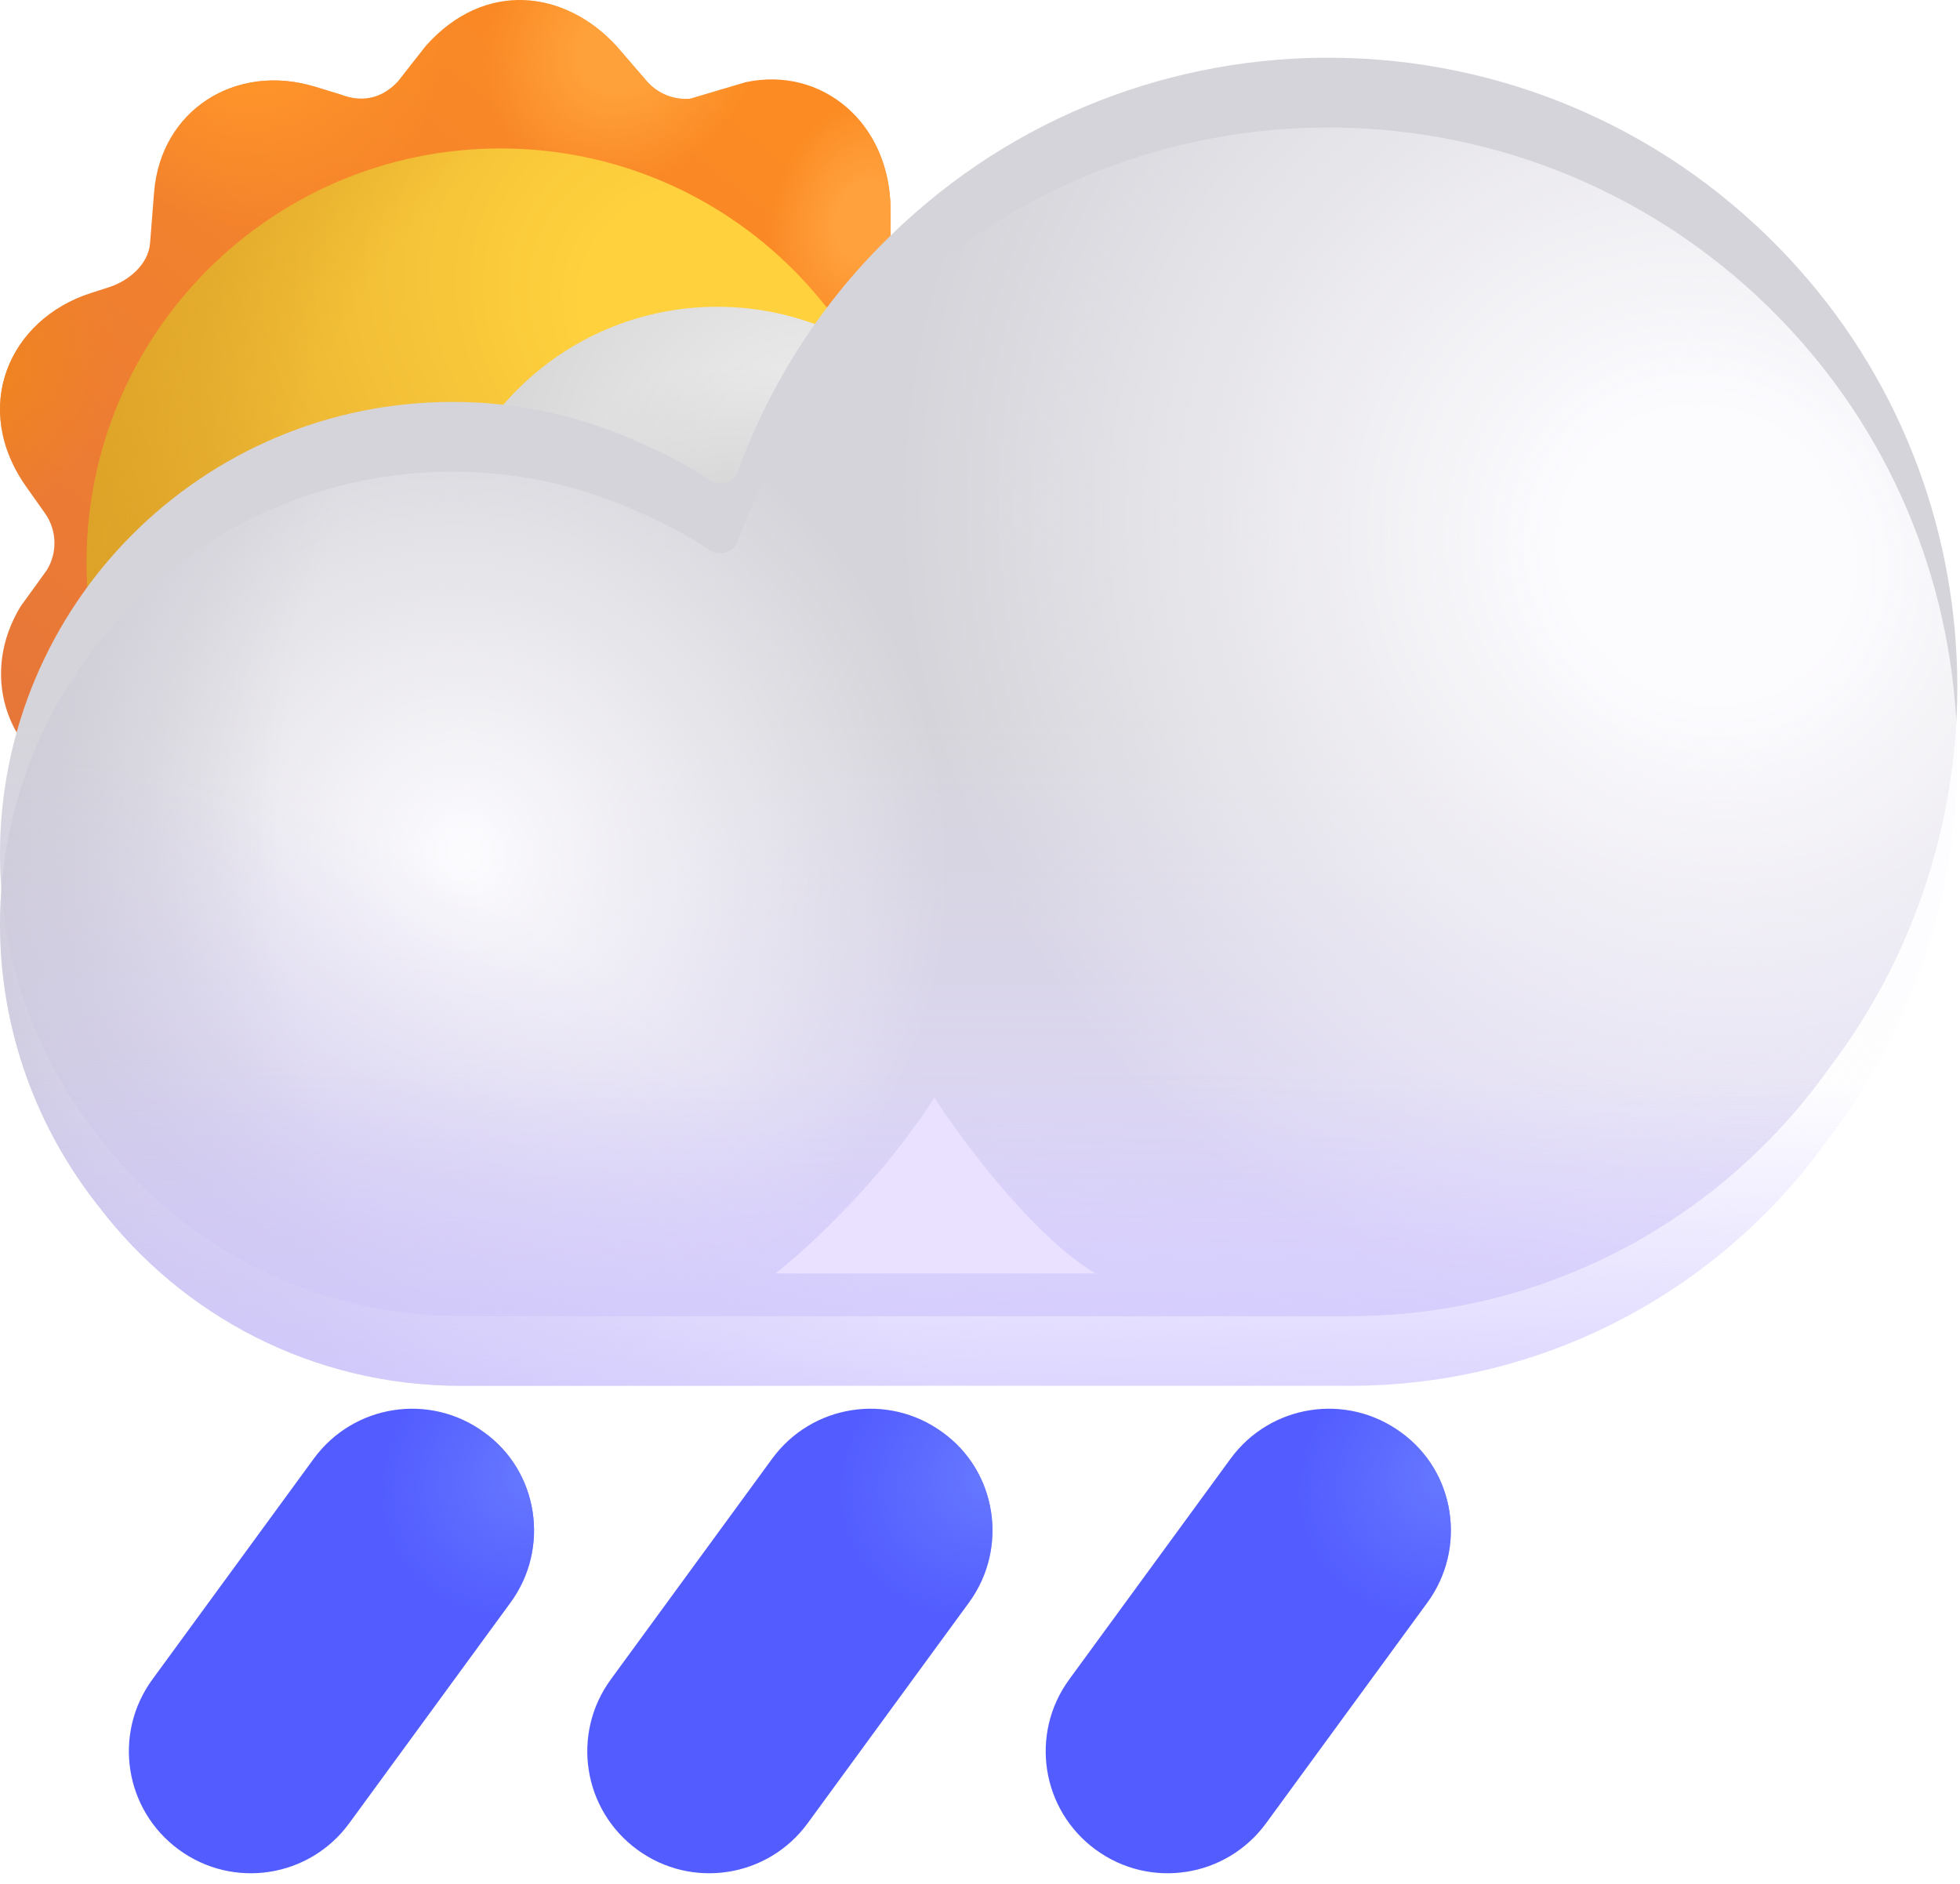 <svg width="385" height="370" viewBox="0 0 385 370" fill="none" xmlns="http://www.w3.org/2000/svg">
<path d="M83.635 9.022C95.225 -4.023 110.982 -1.947 121.063 9.022L127.212 16.141C129.341 18.457 132.423 19.659 135.557 19.395L146.489 16.141C161.389 12.947 174.93 24.063 174.93 41.328V47.832C175.245 51.383 178.347 53.79 181.55 55.354L191.426 59.481C205.713 66.458 209.284 83.014 198.876 96.909L195.919 100.811C193.267 104.396 193.813 109.102 196.451 112.696L199.408 116.836C210.169 130.08 204.102 148.251 188.901 154.6L180.4 158.15C177.196 159.488 175.942 161.784 175.344 165.202L174.752 176.317C172.682 191.573 159.133 198.463 148.263 196.925L135.313 193.465C132.203 193.025 128.336 194.057 126.267 197.308L121.595 203.694C110.007 216.762 94.365 214.589 86.474 206.947L77.857 196.51C75.6 194.325 72.756 192.46 69.351 193.745L56.318 197.308C45.558 198.832 32.889 190.561 30.861 179.884L29.356 164.433C28.745 161.217 26.624 158.491 23.657 157.109L14.514 153.968C0.766 147.561 -3.839 132.051 4.055 119.098L9.208 111.973C11.278 108.577 11.18 104.286 8.956 100.989L5.113 95.549C-5.766 80.057 1.756 62.742 17.877 57.551L21.433 56.406C25.357 55.142 29.148 51.883 29.474 47.773L30.266 37.796C31.551 21.602 46.329 12.309 61.872 17.034L66.902 18.564C71.751 20.456 75.549 18.844 78.195 15.962L83.635 9.022Z" fill="url(#paint0_linear_92_122)"/>
<path d="M83.635 9.022C95.225 -4.023 110.982 -1.947 121.063 9.022L127.212 16.141C129.341 18.457 132.423 19.659 135.557 19.395L146.489 16.141C161.389 12.947 174.93 24.063 174.93 41.328V47.832C175.245 51.383 178.347 53.79 181.55 55.354L191.426 59.481C205.713 66.458 209.284 83.014 198.876 96.909L195.919 100.811C193.267 104.396 193.813 109.102 196.451 112.696L199.408 116.836C210.169 130.08 204.102 148.251 188.901 154.6L180.4 158.15C177.196 159.488 175.942 161.784 175.344 165.202L174.752 176.317C172.682 191.573 159.133 198.463 148.263 196.925L135.313 193.465C132.203 193.025 128.336 194.057 126.267 197.308L121.595 203.694C110.007 216.762 94.365 214.589 86.474 206.947L77.857 196.51C75.6 194.325 72.756 192.46 69.351 193.745L56.318 197.308C45.558 198.832 32.889 190.561 30.861 179.884L29.356 164.433C28.745 161.217 26.624 158.491 23.657 157.109L14.514 153.968C0.766 147.561 -3.839 132.051 4.055 119.098L9.208 111.973C11.278 108.577 11.18 104.286 8.956 100.989L5.113 95.549C-5.766 80.057 1.756 62.742 17.877 57.551L21.433 56.406C25.357 55.142 29.148 51.883 29.474 47.773L30.266 37.796C31.551 21.602 46.329 12.309 61.872 17.034L66.902 18.564C71.751 20.456 75.549 18.844 78.195 15.962L83.635 9.022Z" fill="url(#paint1_radial_92_122)"/>
<path d="M83.635 9.022C95.225 -4.023 110.982 -1.947 121.063 9.022L127.212 16.141C129.341 18.457 132.423 19.659 135.557 19.395L146.489 16.141C161.389 12.947 174.93 24.063 174.93 41.328V47.832C175.245 51.383 178.347 53.79 181.55 55.354L191.426 59.481C205.713 66.458 209.284 83.014 198.876 96.909L195.919 100.811C193.267 104.396 193.813 109.102 196.451 112.696L199.408 116.836C210.169 130.08 204.102 148.251 188.901 154.6L180.4 158.15C177.196 159.488 175.942 161.784 175.344 165.202L174.752 176.317C172.682 191.573 159.133 198.463 148.263 196.925L135.313 193.465C132.203 193.025 128.336 194.057 126.267 197.308L121.595 203.694C110.007 216.762 94.365 214.589 86.474 206.947L77.857 196.51C75.6 194.325 72.756 192.46 69.351 193.745L56.318 197.308C45.558 198.832 32.889 190.561 30.861 179.884L29.356 164.433C28.745 161.217 26.624 158.491 23.657 157.109L14.514 153.968C0.766 147.561 -3.839 132.051 4.055 119.098L9.208 111.973C11.278 108.577 11.18 104.286 8.956 100.989L5.113 95.549C-5.766 80.057 1.756 62.742 17.877 57.551L21.433 56.406C25.357 55.142 29.148 51.883 29.474 47.773L30.266 37.796C31.551 21.602 46.329 12.309 61.872 17.034L66.902 18.564C71.751 20.456 75.549 18.844 78.195 15.962L83.635 9.022Z" fill="url(#paint2_radial_92_122)"/>
<path d="M83.635 9.022C95.225 -4.023 110.982 -1.947 121.063 9.022L127.212 16.141C129.341 18.457 132.423 19.659 135.557 19.395L146.489 16.141C161.389 12.947 174.93 24.063 174.93 41.328V47.832C175.245 51.383 178.347 53.79 181.55 55.354L191.426 59.481C205.713 66.458 209.284 83.014 198.876 96.909L195.919 100.811C193.267 104.396 193.813 109.102 196.451 112.696L199.408 116.836C210.169 130.08 204.102 148.251 188.901 154.6L180.4 158.15C177.196 159.488 175.942 161.784 175.344 165.202L174.752 176.317C172.682 191.573 159.133 198.463 148.263 196.925L135.313 193.465C132.203 193.025 128.336 194.057 126.267 197.308L121.595 203.694C110.007 216.762 94.365 214.589 86.474 206.947L77.857 196.51C75.6 194.325 72.756 192.46 69.351 193.745L56.318 197.308C45.558 198.832 32.889 190.561 30.861 179.884L29.356 164.433C28.745 161.217 26.624 158.491 23.657 157.109L14.514 153.968C0.766 147.561 -3.839 132.051 4.055 119.098L9.208 111.973C11.278 108.577 11.18 104.286 8.956 100.989L5.113 95.549C-5.766 80.057 1.756 62.742 17.877 57.551L21.433 56.406C25.357 55.142 29.148 51.883 29.474 47.773L30.266 37.796C31.551 21.602 46.329 12.309 61.872 17.034L66.902 18.564C71.751 20.456 75.549 18.844 78.195 15.962L83.635 9.022Z" fill="url(#paint3_radial_92_122)"/>
<path d="M83.635 9.022C95.225 -4.023 110.982 -1.947 121.063 9.022L127.212 16.141C129.341 18.457 132.423 19.659 135.557 19.395L146.489 16.141C161.389 12.947 174.93 24.063 174.93 41.328V47.832C175.245 51.383 178.347 53.79 181.55 55.354L191.426 59.481C205.713 66.458 209.284 83.014 198.876 96.909L195.919 100.811C193.267 104.396 193.813 109.102 196.451 112.696L199.408 116.836C210.169 130.08 204.102 148.251 188.901 154.6L180.4 158.15C177.196 159.488 175.942 161.784 175.344 165.202L174.752 176.317C172.682 191.573 159.133 198.463 148.263 196.925L135.313 193.465C132.203 193.025 128.336 194.057 126.267 197.308L121.595 203.694C110.007 216.762 94.365 214.589 86.474 206.947L77.857 196.51C75.6 194.325 72.756 192.46 69.351 193.745L56.318 197.308C45.558 198.832 32.889 190.561 30.861 179.884L29.356 164.433C28.745 161.217 26.624 158.491 23.657 157.109L14.514 153.968C0.766 147.561 -3.839 132.051 4.055 119.098L9.208 111.973C11.278 108.577 11.18 104.286 8.956 100.989L5.113 95.549C-5.766 80.057 1.756 62.742 17.877 57.551L21.433 56.406C25.357 55.142 29.148 51.883 29.474 47.773L30.266 37.796C31.551 21.602 46.329 12.309 61.872 17.034L66.902 18.564C71.751 20.456 75.549 18.844 78.195 15.962L83.635 9.022Z" fill="url(#paint4_radial_92_122)"/>
<path d="M83.635 9.022C95.225 -4.023 110.982 -1.947 121.063 9.022L127.212 16.141C129.341 18.457 132.423 19.659 135.557 19.395L146.489 16.141C161.389 12.947 174.93 24.063 174.93 41.328V47.832C175.245 51.383 178.347 53.79 181.55 55.354L191.426 59.481C205.713 66.458 209.284 83.014 198.876 96.909L195.919 100.811C193.267 104.396 193.813 109.102 196.451 112.696L199.408 116.836C210.169 130.08 204.102 148.251 188.901 154.6L180.4 158.15C177.196 159.488 175.942 161.784 175.344 165.202L174.752 176.317C172.682 191.573 159.133 198.463 148.263 196.925L135.313 193.465C132.203 193.025 128.336 194.057 126.267 197.308L121.595 203.694C110.007 216.762 94.365 214.589 86.474 206.947L77.857 196.51C75.6 194.325 72.756 192.46 69.351 193.745L56.318 197.308C45.558 198.832 32.889 190.561 30.861 179.884L29.356 164.433C28.745 161.217 26.624 158.491 23.657 157.109L14.514 153.968C0.766 147.561 -3.839 132.051 4.055 119.098L9.208 111.973C11.278 108.577 11.18 104.286 8.956 100.989L5.113 95.549C-5.766 80.057 1.756 62.742 17.877 57.551L21.433 56.406C25.357 55.142 29.148 51.883 29.474 47.773L30.266 37.796C31.551 21.602 46.329 12.309 61.872 17.034L66.902 18.564C71.751 20.456 75.549 18.844 78.195 15.962L83.635 9.022Z" fill="url(#paint5_radial_92_122)"/>
<path d="M83.635 9.022C95.225 -4.023 110.982 -1.947 121.063 9.022L127.212 16.141C129.341 18.457 132.423 19.659 135.557 19.395L146.489 16.141C161.389 12.947 174.93 24.063 174.93 41.328V47.832C175.245 51.383 178.347 53.79 181.55 55.354L191.426 59.481C205.713 66.458 209.284 83.014 198.876 96.909L195.919 100.811C193.267 104.396 193.813 109.102 196.451 112.696L199.408 116.836C210.169 130.08 204.102 148.251 188.901 154.6L180.4 158.15C177.196 159.488 175.942 161.784 175.344 165.202L174.752 176.317C172.682 191.573 159.133 198.463 148.263 196.925L135.313 193.465C132.203 193.025 128.336 194.057 126.267 197.308L121.595 203.694C110.007 216.762 94.365 214.589 86.474 206.947L77.857 196.51C75.6 194.325 72.756 192.46 69.351 193.745L56.318 197.308C45.558 198.832 32.889 190.561 30.861 179.884L29.356 164.433C28.745 161.217 26.624 158.491 23.657 157.109L14.514 153.968C0.766 147.561 -3.839 132.051 4.055 119.098L9.208 111.973C11.278 108.577 11.18 104.286 8.956 100.989L5.113 95.549C-5.766 80.057 1.756 62.742 17.877 57.551L21.433 56.406C25.357 55.142 29.148 51.883 29.474 47.773L30.266 37.796C31.551 21.602 46.329 12.309 61.872 17.034L66.902 18.564C71.751 20.456 75.549 18.844 78.195 15.962L83.635 9.022Z" fill="url(#paint6_radial_92_122)"/>
<path d="M83.635 9.022C95.225 -4.023 110.982 -1.947 121.063 9.022L127.212 16.141C129.341 18.457 132.423 19.659 135.557 19.395L146.489 16.141C161.389 12.947 174.93 24.063 174.93 41.328V47.832C175.245 51.383 178.347 53.79 181.55 55.354L191.426 59.481C205.713 66.458 209.284 83.014 198.876 96.909L195.919 100.811C193.267 104.396 193.813 109.102 196.451 112.696L199.408 116.836C210.169 130.08 204.102 148.251 188.901 154.6L180.4 158.15C177.196 159.488 175.942 161.784 175.344 165.202L174.752 176.317C172.682 191.573 159.133 198.463 148.263 196.925L135.313 193.465C132.203 193.025 128.336 194.057 126.267 197.308L121.595 203.694C110.007 216.762 94.365 214.589 86.474 206.947L77.857 196.51C75.6 194.325 72.756 192.46 69.351 193.745L56.318 197.308C45.558 198.832 32.889 190.561 30.861 179.884L29.356 164.433C28.745 161.217 26.624 158.491 23.657 157.109L14.514 153.968C0.766 147.561 -3.839 132.051 4.055 119.098L9.208 111.973C11.278 108.577 11.18 104.286 8.956 100.989L5.113 95.549C-5.766 80.057 1.756 62.742 17.877 57.551L21.433 56.406C25.357 55.142 29.148 51.883 29.474 47.773L30.266 37.796C31.551 21.602 46.329 12.309 61.872 17.034L66.902 18.564C71.751 20.456 75.549 18.844 78.195 15.962L83.635 9.022Z" fill="url(#paint7_radial_92_122)"/>
<path d="M83.635 9.022C95.225 -4.023 110.982 -1.947 121.063 9.022L127.212 16.141C129.341 18.457 132.423 19.659 135.557 19.395L146.489 16.141C161.389 12.947 174.93 24.063 174.93 41.328V47.832C175.245 51.383 178.347 53.79 181.55 55.354L191.426 59.481C205.713 66.458 209.284 83.014 198.876 96.909L195.919 100.811C193.267 104.396 193.813 109.102 196.451 112.696L199.408 116.836C210.169 130.08 204.102 148.251 188.901 154.6L180.4 158.15C177.196 159.488 175.942 161.784 175.344 165.202L174.752 176.317C172.682 191.573 159.133 198.463 148.263 196.925L135.313 193.465C132.203 193.025 128.336 194.057 126.267 197.308L121.595 203.694C110.007 216.762 94.365 214.589 86.474 206.947L77.857 196.51C75.6 194.325 72.756 192.46 69.351 193.745L56.318 197.308C45.558 198.832 32.889 190.561 30.861 179.884L29.356 164.433C28.745 161.217 26.624 158.491 23.657 157.109L14.514 153.968C0.766 147.561 -3.839 132.051 4.055 119.098L9.208 111.973C11.278 108.577 11.18 104.286 8.956 100.989L5.113 95.549C-5.766 80.057 1.756 62.742 17.877 57.551L21.433 56.406C25.357 55.142 29.148 51.883 29.474 47.773L30.266 37.796C31.551 21.602 46.329 12.309 61.872 17.034L66.902 18.564C71.751 20.456 75.549 18.844 78.195 15.962L83.635 9.022Z" fill="url(#paint8_radial_92_122)"/>
<path d="M83.635 9.022C95.225 -4.023 110.982 -1.947 121.063 9.022L127.212 16.141C129.341 18.457 132.423 19.659 135.557 19.395L146.489 16.141C161.389 12.947 174.93 24.063 174.93 41.328V47.832C175.245 51.383 178.347 53.79 181.55 55.354L191.426 59.481C205.713 66.458 209.284 83.014 198.876 96.909L195.919 100.811C193.267 104.396 193.813 109.102 196.451 112.696L199.408 116.836C210.169 130.08 204.102 148.251 188.901 154.6L180.4 158.15C177.196 159.488 175.942 161.784 175.344 165.202L174.752 176.317C172.682 191.573 159.133 198.463 148.263 196.925L135.313 193.465C132.203 193.025 128.336 194.057 126.267 197.308L121.595 203.694C110.007 216.762 94.365 214.589 86.474 206.947L77.857 196.51C75.6 194.325 72.756 192.46 69.351 193.745L56.318 197.308C45.558 198.832 32.889 190.561 30.861 179.884L29.356 164.433C28.745 161.217 26.624 158.491 23.657 157.109L14.514 153.968C0.766 147.561 -3.839 132.051 4.055 119.098L9.208 111.973C11.278 108.577 11.18 104.286 8.956 100.989L5.113 95.549C-5.766 80.057 1.756 62.742 17.877 57.551L21.433 56.406C25.357 55.142 29.148 51.883 29.474 47.773L30.266 37.796C31.551 21.602 46.329 12.309 61.872 17.034L66.902 18.564C71.751 20.456 75.549 18.844 78.195 15.962L83.635 9.022Z" fill="url(#paint9_radial_92_122)"/>
<g filter="url(#filter0_d_92_122)">
<path d="M102.435 187.66C147.339 187.66 183.742 151.257 183.742 106.352C183.742 61.447 147.339 25.045 102.435 25.045C57.53 25.045 21.128 61.447 21.128 106.352C21.128 151.257 57.53 187.66 102.435 187.66Z" fill="url(#paint10_radial_92_122)"/>
<path d="M102.435 187.66C147.339 187.66 183.742 151.257 183.742 106.352C183.742 61.447 147.339 25.045 102.435 25.045C57.53 25.045 21.128 61.447 21.128 106.352C21.128 151.257 57.53 187.66 102.435 187.66Z" fill="url(#paint11_radial_92_122)"/>
</g>
<path d="M140.879 171.203C171.515 171.203 196.352 146.367 196.352 115.729C196.352 85.092 171.515 60.256 140.879 60.256C110.241 60.256 85.405 85.092 85.405 115.729C85.405 146.367 110.241 171.203 140.879 171.203Z" fill="url(#paint12_radial_92_122)"/>
<path d="M140.879 171.203C171.515 171.203 196.352 146.367 196.352 115.729C196.352 85.092 171.515 60.256 140.879 60.256C110.241 60.256 85.405 85.092 85.405 115.729C85.405 146.367 110.241 171.203 140.879 171.203Z" fill="url(#paint13_radial_92_122)"/>
<g filter="url(#filter1_i_92_122)">
<path d="M92.054 316.161L60.379 359.492C52.562 370.188 37.616 372.517 26.92 364.701C16.224 356.885 13.893 341.94 21.709 331.244L53.385 287.913C61.201 277.217 76.148 274.886 86.844 282.702C97.539 290.381 99.87 305.465 92.054 316.161Z" fill="#535DFF"/>
<path d="M92.054 316.161L60.379 359.492C52.562 370.188 37.616 372.517 26.92 364.701C16.224 356.885 13.893 341.94 21.709 331.244L53.385 287.913C61.201 277.217 76.148 274.886 86.844 282.702C97.539 290.381 99.87 305.465 92.054 316.161Z" fill="url(#paint14_radial_92_122)"/>
</g>
<g filter="url(#filter2_i_92_122)">
<path d="M182.099 316.161L150.424 359.492C142.608 370.188 127.661 372.517 116.965 364.701C106.27 356.885 103.939 341.94 111.755 331.244L143.43 287.913C151.246 277.217 166.193 274.886 176.889 282.702C187.584 290.381 189.916 305.465 182.099 316.161Z" fill="#535DFF"/>
<path d="M182.099 316.161L150.424 359.492C142.608 370.188 127.661 372.517 116.965 364.701C106.27 356.885 103.939 341.94 111.755 331.244L143.43 287.913C151.246 277.217 166.193 274.886 176.889 282.702C187.584 290.381 189.916 305.465 182.099 316.161Z" fill="url(#paint15_radial_92_122)"/>
</g>
<g filter="url(#filter3_i_92_122)">
<path d="M272.145 316.161L240.469 359.492C232.653 370.188 217.706 372.517 207.011 364.701C196.315 356.885 193.984 341.94 201.8 331.244L233.476 287.913C241.292 277.217 256.238 274.886 266.934 282.702C277.63 290.381 279.961 305.465 272.145 316.161Z" fill="#535DFF"/>
<path d="M272.145 316.161L240.469 359.492C232.653 370.188 217.706 372.517 207.011 364.701C196.315 356.885 193.984 341.94 201.8 331.244L233.476 287.913C241.292 277.217 256.238 274.886 266.934 282.702C277.63 290.381 279.961 305.465 272.145 316.161Z" fill="url(#paint16_radial_92_122)"/>
</g>
<g filter="url(#filter4_i_92_122)">
<path d="M347.261 60.188C298.419 12.585 220.271 13.41 172.667 62.252C159.954 75.216 150.811 90.254 144.921 106.311C144.115 108.511 141.412 109.372 139.458 108.078C135.177 105.245 130.612 102.77 125.889 100.775C114.607 95.547 102.087 92.658 88.879 92.658C39.762 92.658 0 132.419 0 181.537C0 202.449 7.292 221.71 19.399 236.982C35.772 258.445 61.5 272.204 90.53 272.204C125.476 272.204 225.913 272.204 265.123 272.204C303.923 272.204 338.181 253.079 359.093 223.774C396.516 174.795 392.527 104.352 347.261 60.188Z" fill="#D5D4DA"/>
<path d="M347.261 60.188C298.419 12.585 220.271 13.41 172.667 62.252C159.954 75.216 150.811 90.254 144.921 106.311C144.115 108.511 141.412 109.372 139.458 108.078C135.177 105.245 130.612 102.77 125.889 100.775C114.607 95.547 102.087 92.658 88.879 92.658C39.762 92.658 0 132.419 0 181.537C0 202.449 7.292 221.71 19.399 236.982C35.772 258.445 61.5 272.204 90.53 272.204C125.476 272.204 225.913 272.204 265.123 272.204C303.923 272.204 338.181 253.079 359.093 223.774C396.516 174.795 392.527 104.352 347.261 60.188Z" fill="url(#paint17_linear_92_122)"/>
</g>
<path d="M347.261 60.188C298.419 12.585 220.271 13.41 172.667 62.252C159.954 75.216 150.811 90.254 144.921 106.311C144.115 108.511 141.412 109.372 139.458 108.078C135.177 105.245 130.612 102.77 125.889 100.775C114.607 95.547 102.087 92.658 88.879 92.658C39.762 92.658 0 132.419 0 181.537C0 202.449 7.292 221.71 19.399 236.982C35.772 258.445 61.5 272.204 90.53 272.204C125.476 272.204 225.913 272.204 265.123 272.204C303.923 272.204 338.181 253.079 359.093 223.774C396.516 174.795 392.527 104.352 347.261 60.188Z" fill="url(#paint18_radial_92_122)"/>
<path d="M347.261 60.188C298.419 12.585 220.271 13.41 172.667 62.252C159.954 75.216 150.811 90.254 144.921 106.311C144.115 108.511 141.412 109.372 139.458 108.078C135.177 105.245 130.612 102.77 125.889 100.775C114.607 95.547 102.087 92.658 88.879 92.658C39.762 92.658 0 132.419 0 181.537C0 202.449 7.292 221.71 19.399 236.982C35.772 258.445 61.5 272.204 90.53 272.204C125.476 272.204 225.913 272.204 265.123 272.204C303.923 272.204 338.181 253.079 359.093 223.774C396.516 174.795 392.527 104.352 347.261 60.188Z" fill="url(#paint19_radial_92_122)"/>
<path d="M347.261 60.188C298.419 12.585 220.271 13.41 172.667 62.252C159.954 75.216 150.811 90.254 144.921 106.311C144.115 108.511 141.412 109.372 139.458 108.078C135.177 105.245 130.612 102.77 125.889 100.775C114.607 95.547 102.087 92.658 88.879 92.658C39.762 92.658 0 132.419 0 181.537C0 202.449 7.292 221.71 19.399 236.982C35.772 258.445 61.5 272.204 90.53 272.204C125.476 272.204 225.913 272.204 265.123 272.204C303.923 272.204 338.181 253.079 359.093 223.774C396.516 174.795 392.527 104.352 347.261 60.188Z" fill="url(#paint20_radial_92_122)"/>
<path d="M347.261 60.188C298.419 12.585 220.271 13.41 172.667 62.252C159.954 75.216 150.811 90.254 144.921 106.311C144.115 108.511 141.412 109.372 139.458 108.078C135.177 105.245 130.612 102.77 125.889 100.775C114.607 95.547 102.087 92.658 88.879 92.658C39.762 92.658 0 132.419 0 181.537C0 202.449 7.292 221.71 19.399 236.982C35.772 258.445 61.5 272.204 90.53 272.204C125.476 272.204 225.913 272.204 265.123 272.204C303.923 272.204 338.181 253.079 359.093 223.774C396.516 174.795 392.527 104.352 347.261 60.188Z" fill="url(#paint21_radial_92_122)"/>
<path d="M347.261 60.188C298.419 12.585 220.271 13.41 172.667 62.252C159.954 75.216 150.811 90.254 144.921 106.311C144.115 108.511 141.412 109.372 139.458 108.078C135.177 105.245 130.612 102.77 125.889 100.775C114.607 95.547 102.087 92.658 88.879 92.658C39.762 92.658 0 132.419 0 181.537C0 202.449 7.292 221.71 19.399 236.982C35.772 258.445 61.5 272.204 90.53 272.204C125.476 272.204 225.913 272.204 265.123 272.204C303.923 272.204 338.181 253.079 359.093 223.774C396.516 174.795 392.527 104.352 347.261 60.188Z" fill="url(#paint22_linear_92_122)"/>
<g filter="url(#filter5_f_92_122)">
<path d="M183.535 215.607C173.014 232.048 158.326 245.475 152.297 250.133H215.185C203.019 242.898 189.016 224.101 183.535 215.607Z" fill="#EAE0FF"/>
</g>
<defs>
<filter id="filter0_d_92_122" x="12.9" y="25.045" width="170.841" height="170.842" filterUnits="userSpaceOnUse" color-interpolation-filters="sRGB">
<feFlood flood-opacity="0" result="BackgroundImageFix"/>
<feColorMatrix in="SourceAlpha" type="matrix" values="0 0 0 0 0 0 0 0 0 0 0 0 0 0 0 0 0 0 127 0" result="hardAlpha"/>
<feOffset dx="-4.114" dy="4.114"/>
<feGaussianBlur stdDeviation="2.057"/>
<feComposite in2="hardAlpha" operator="out"/>
<feColorMatrix type="matrix" values="0 0 0 0 0.922 0 0 0 0 0.475 0 0 0 0 0.133 0 0 0 1 0"/>
<feBlend mode="normal" in2="BackgroundImageFix" result="effect1_dropShadow_92_122"/>
<feBlend mode="normal" in="SourceGraphic" in2="effect1_dropShadow_92_122" result="shape"/>
</filter>
<filter id="filter1_i_92_122" x="17.087" y="276.708" width="87.818" height="92.616" filterUnits="userSpaceOnUse" color-interpolation-filters="sRGB">
<feFlood flood-opacity="0" result="BackgroundImageFix"/>
<feBlend mode="normal" in="SourceGraphic" in2="BackgroundImageFix" result="shape"/>
<feColorMatrix in="SourceAlpha" type="matrix" values="0 0 0 0 0 0 0 0 0 0 0 0 0 0 0 0 0 0 127 0" result="hardAlpha"/>
<feOffset dx="8.227" dy="-1.371"/>
<feGaussianBlur stdDeviation="10.284"/>
<feComposite in2="hardAlpha" operator="arithmetic" k2="-1" k3="1"/>
<feColorMatrix type="matrix" values="0 0 0 0 0.256 0 0 0 0 0.283 0 0 0 0 0.742 0 0 0 1 0"/>
<feBlend mode="normal" in2="shape" result="effect1_innerShadow_92_122"/>
</filter>
<filter id="filter2_i_92_122" x="107.132" y="276.708" width="87.818" height="92.616" filterUnits="userSpaceOnUse" color-interpolation-filters="sRGB">
<feFlood flood-opacity="0" result="BackgroundImageFix"/>
<feBlend mode="normal" in="SourceGraphic" in2="BackgroundImageFix" result="shape"/>
<feColorMatrix in="SourceAlpha" type="matrix" values="0 0 0 0 0 0 0 0 0 0 0 0 0 0 0 0 0 0 127 0" result="hardAlpha"/>
<feOffset dx="8.227" dy="-1.371"/>
<feGaussianBlur stdDeviation="10.284"/>
<feComposite in2="hardAlpha" operator="arithmetic" k2="-1" k3="1"/>
<feColorMatrix type="matrix" values="0 0 0 0 0.256 0 0 0 0 0.283 0 0 0 0 0.742 0 0 0 1 0"/>
<feBlend mode="normal" in2="shape" result="effect1_innerShadow_92_122"/>
</filter>
<filter id="filter3_i_92_122" x="197.177" y="276.708" width="87.818" height="92.616" filterUnits="userSpaceOnUse" color-interpolation-filters="sRGB">
<feFlood flood-opacity="0" result="BackgroundImageFix"/>
<feBlend mode="normal" in="SourceGraphic" in2="BackgroundImageFix" result="shape"/>
<feColorMatrix in="SourceAlpha" type="matrix" values="0 0 0 0 0 0 0 0 0 0 0 0 0 0 0 0 0 0 127 0" result="hardAlpha"/>
<feOffset dx="8.227" dy="-1.371"/>
<feGaussianBlur stdDeviation="10.284"/>
<feComposite in2="hardAlpha" operator="arithmetic" k2="-1" k3="1"/>
<feColorMatrix type="matrix" values="0 0 0 0 0.256 0 0 0 0 0.283 0 0 0 0 0.742 0 0 0 1 0"/>
<feBlend mode="normal" in2="shape" result="effect1_innerShadow_92_122"/>
</filter>
<filter id="filter4_i_92_122" x="0" y="11.332" width="384.469" height="260.872" filterUnits="userSpaceOnUse" color-interpolation-filters="sRGB">
<feFlood flood-opacity="0" result="BackgroundImageFix"/>
<feBlend mode="normal" in="SourceGraphic" in2="BackgroundImageFix" result="shape"/>
<feColorMatrix in="SourceAlpha" type="matrix" values="0 0 0 0 0 0 0 0 0 0 0 0 0 0 0 0 0 0 127 0" result="hardAlpha"/>
<feOffset dy="-13.713"/>
<feGaussianBlur stdDeviation="13.713"/>
<feComposite in2="hardAlpha" operator="arithmetic" k2="-1" k3="1"/>
<feColorMatrix type="matrix" values="0 0 0 0 0.816 0 0 0 0 0.784 0 0 0 0 0.957 0 0 0 1 0"/>
<feBlend mode="normal" in2="shape" result="effect1_innerShadow_92_122"/>
</filter>
<filter id="filter5_f_92_122" x="131.728" y="195.038" width="104.025" height="75.664" filterUnits="userSpaceOnUse" color-interpolation-filters="sRGB">
<feFlood flood-opacity="0" result="BackgroundImageFix"/>
<feBlend mode="normal" in="SourceGraphic" in2="BackgroundImageFix" result="shape"/>
<feGaussianBlur stdDeviation="10.284" result="effect1_foregroundBlur_92_122"/>
</filter>
<linearGradient id="paint0_linear_92_122" x1="165.582" y1="35.783" x2="49.407" y2="184.006" gradientUnits="userSpaceOnUse">
<stop stop-color="#FC8B23"/>
<stop offset="1" stop-color="#E67639"/>
</linearGradient>
<radialGradient id="paint1_radial_92_122" cx="0" cy="0" r="1" gradientUnits="userSpaceOnUse" gradientTransform="translate(121.994 9.827) rotate(138.155) scale(28.598 25.233)">
<stop offset="0.3" stop-color="#FFA13A"/>
<stop offset="1" stop-color="#FFA13A" stop-opacity="0"/>
</radialGradient>
<radialGradient id="paint2_radial_92_122" cx="0" cy="0" r="1" gradientUnits="userSpaceOnUse" gradientTransform="translate(47.587 0.799) rotate(67.811) scale(45.465 40.114)">
<stop offset="0.3" stop-color="#FF942A"/>
<stop offset="1" stop-color="#FF942A" stop-opacity="0"/>
</radialGradient>
<radialGradient id="paint3_radial_92_122" cx="0" cy="0" r="1" gradientUnits="userSpaceOnUse" gradientTransform="translate(169.69 43.214) rotate(-164.745) scale(18.127 25.1)">
<stop offset="0.3" stop-color="#FFA13D"/>
<stop offset="1" stop-color="#FFA13D" stop-opacity="0"/>
</radialGradient>
<radialGradient id="paint4_radial_92_122" cx="0" cy="0" r="1" gradientUnits="userSpaceOnUse" gradientTransform="translate(206.257 69.606) rotate(154.195) scale(32.141 23.738)">
<stop offset="0.3" stop-color="#FFA13D"/>
<stop offset="1" stop-color="#FFA13D" stop-opacity="0"/>
</radialGradient>
<radialGradient id="paint5_radial_92_122" cx="0" cy="0" r="1" gradientUnits="userSpaceOnUse" gradientTransform="translate(213.252 123.98) rotate(-173.379) scale(35.852 20.204)">
<stop offset="0.3" stop-color="#FFA13D"/>
<stop offset="1" stop-color="#FFA13D" stop-opacity="0"/>
</radialGradient>
<radialGradient id="paint6_radial_92_122" cx="0" cy="0" r="1" gradientUnits="userSpaceOnUse" gradientTransform="translate(181.137 165.635) rotate(-43.964) scale(32.521 31.33)">
<stop stop-color="#E0762A"/>
<stop offset="1" stop-color="#E0762A" stop-opacity="0"/>
</radialGradient>
<radialGradient id="paint7_radial_92_122" cx="0" cy="0" r="1" gradientUnits="userSpaceOnUse" gradientTransform="translate(30.417 158.003) rotate(-127.747) scale(24.932 24.019)">
<stop stop-color="#E0762A"/>
<stop offset="1" stop-color="#E0762A" stop-opacity="0"/>
</radialGradient>
<radialGradient id="paint8_radial_92_122" cx="0" cy="0" r="1" gradientUnits="userSpaceOnUse" gradientTransform="translate(-3.607 73.74) rotate(25.278) scale(25.319 30.601)">
<stop stop-color="#F0851D"/>
<stop offset="1" stop-color="#F0851D" stop-opacity="0"/>
</radialGradient>
<radialGradient id="paint9_radial_92_122" cx="0" cy="0" r="1" gradientUnits="userSpaceOnUse" gradientTransform="translate(147.524 201.743) rotate(-142.487) scale(29.519 27.848)">
<stop offset="0.337" stop-color="#E3745B"/>
<stop offset="1" stop-color="#E3745B" stop-opacity="0"/>
</radialGradient>
<radialGradient id="paint10_radial_92_122" cx="0" cy="0" r="1" gradientUnits="userSpaceOnUse" gradientTransform="translate(148.575 59.247) rotate(117.739) scale(145.086 179.167)">
<stop offset="0.172" stop-color="#FFD13D"/>
<stop offset="1" stop-color="#D89A29"/>
</radialGradient>
<radialGradient id="paint11_radial_92_122" cx="0" cy="0" r="1" gradientUnits="userSpaceOnUse" gradientTransform="translate(168.847 92.467) rotate(168.299) scale(173.15 146.188)">
<stop offset="0.62" stop-color="#DCA225" stop-opacity="0"/>
<stop offset="1" stop-color="#DCA225"/>
</radialGradient>
<radialGradient id="paint12_radial_92_122" cx="0" cy="0" r="1" gradientUnits="userSpaceOnUse" gradientTransform="translate(160.878 95.148) rotate(-172.463) scale(76.131 76.131)">
<stop offset="0.309" stop-color="#E8E8E9"/>
<stop offset="1" stop-color="#D2D2D2"/>
</radialGradient>
<radialGradient id="paint13_radial_92_122" cx="0" cy="0" r="1" gradientUnits="userSpaceOnUse" gradientTransform="translate(146.807 111.035) rotate(-141.242) scale(41.329 37.867)">
<stop stop-color="#CDCDCE"/>
<stop offset="1" stop-color="#CDCDCE" stop-opacity="0"/>
</radialGradient>
<radialGradient id="paint14_radial_92_122" cx="0" cy="0" r="1" gradientUnits="userSpaceOnUse" gradientTransform="translate(96.677 290.843) rotate(149.241) scale(31.07 26.951)">
<stop stop-color="#6779FF"/>
<stop offset="1" stop-color="#6779FF" stop-opacity="0"/>
</radialGradient>
<radialGradient id="paint15_radial_92_122" cx="0" cy="0" r="1" gradientUnits="userSpaceOnUse" gradientTransform="translate(186.722 290.843) rotate(149.241) scale(31.07 26.951)">
<stop stop-color="#6779FF"/>
<stop offset="1" stop-color="#6779FF" stop-opacity="0"/>
</radialGradient>
<radialGradient id="paint16_radial_92_122" cx="0" cy="0" r="1" gradientUnits="userSpaceOnUse" gradientTransform="translate(276.767 290.843) rotate(149.241) scale(31.07 26.951)">
<stop stop-color="#6779FF"/>
<stop offset="1" stop-color="#6779FF" stop-opacity="0"/>
</radialGradient>
<linearGradient id="paint17_linear_92_122" x1="231.511" y1="258.914" x2="231.511" y2="155.754" gradientUnits="userSpaceOnUse">
<stop stop-color="#DED7FA"/>
<stop offset="1" stop-color="#DED7FA" stop-opacity="0"/>
</linearGradient>
<radialGradient id="paint18_radial_92_122" cx="0" cy="0" r="1" gradientUnits="userSpaceOnUse" gradientTransform="translate(334.672 108.142) rotate(136.5) scale(153.157 164.292)">
<stop offset="0.179" stop-color="#FCFBFE"/>
<stop offset="1" stop-color="#FCFBFE" stop-opacity="0"/>
</radialGradient>
<radialGradient id="paint19_radial_92_122" cx="0" cy="0" r="1" gradientUnits="userSpaceOnUse" gradientTransform="translate(91.431 166.866) rotate(144.444) scale(93.961 98.457)">
<stop stop-color="#FCFBFE"/>
<stop offset="1" stop-color="#FCFBFE" stop-opacity="0"/>
</radialGradient>
<radialGradient id="paint20_radial_92_122" cx="0" cy="0" r="1" gradientUnits="userSpaceOnUse" gradientTransform="translate(318.745 141.298) rotate(166.654) scale(327.591 257.989)">
<stop offset="0.815" stop-color="#CECCD7" stop-opacity="0"/>
<stop offset="1" stop-color="#CECCD7"/>
</radialGradient>
<radialGradient id="paint21_radial_92_122" cx="0" cy="0" r="1" gradientUnits="userSpaceOnUse" gradientTransform="translate(50.041 286.184) rotate(-50.572) scale(116.643 160.97)">
<stop stop-color="#D0C9EE"/>
<stop offset="1" stop-color="#D0C9EE" stop-opacity="0"/>
</radialGradient>
<linearGradient id="paint22_linear_92_122" x1="284.636" y1="297.876" x2="285.615" y2="211.747" gradientUnits="userSpaceOnUse">
<stop stop-color="#CFC6FF"/>
<stop offset="1" stop-color="#CFC6FF" stop-opacity="0"/>
</linearGradient>
</defs>
</svg>
